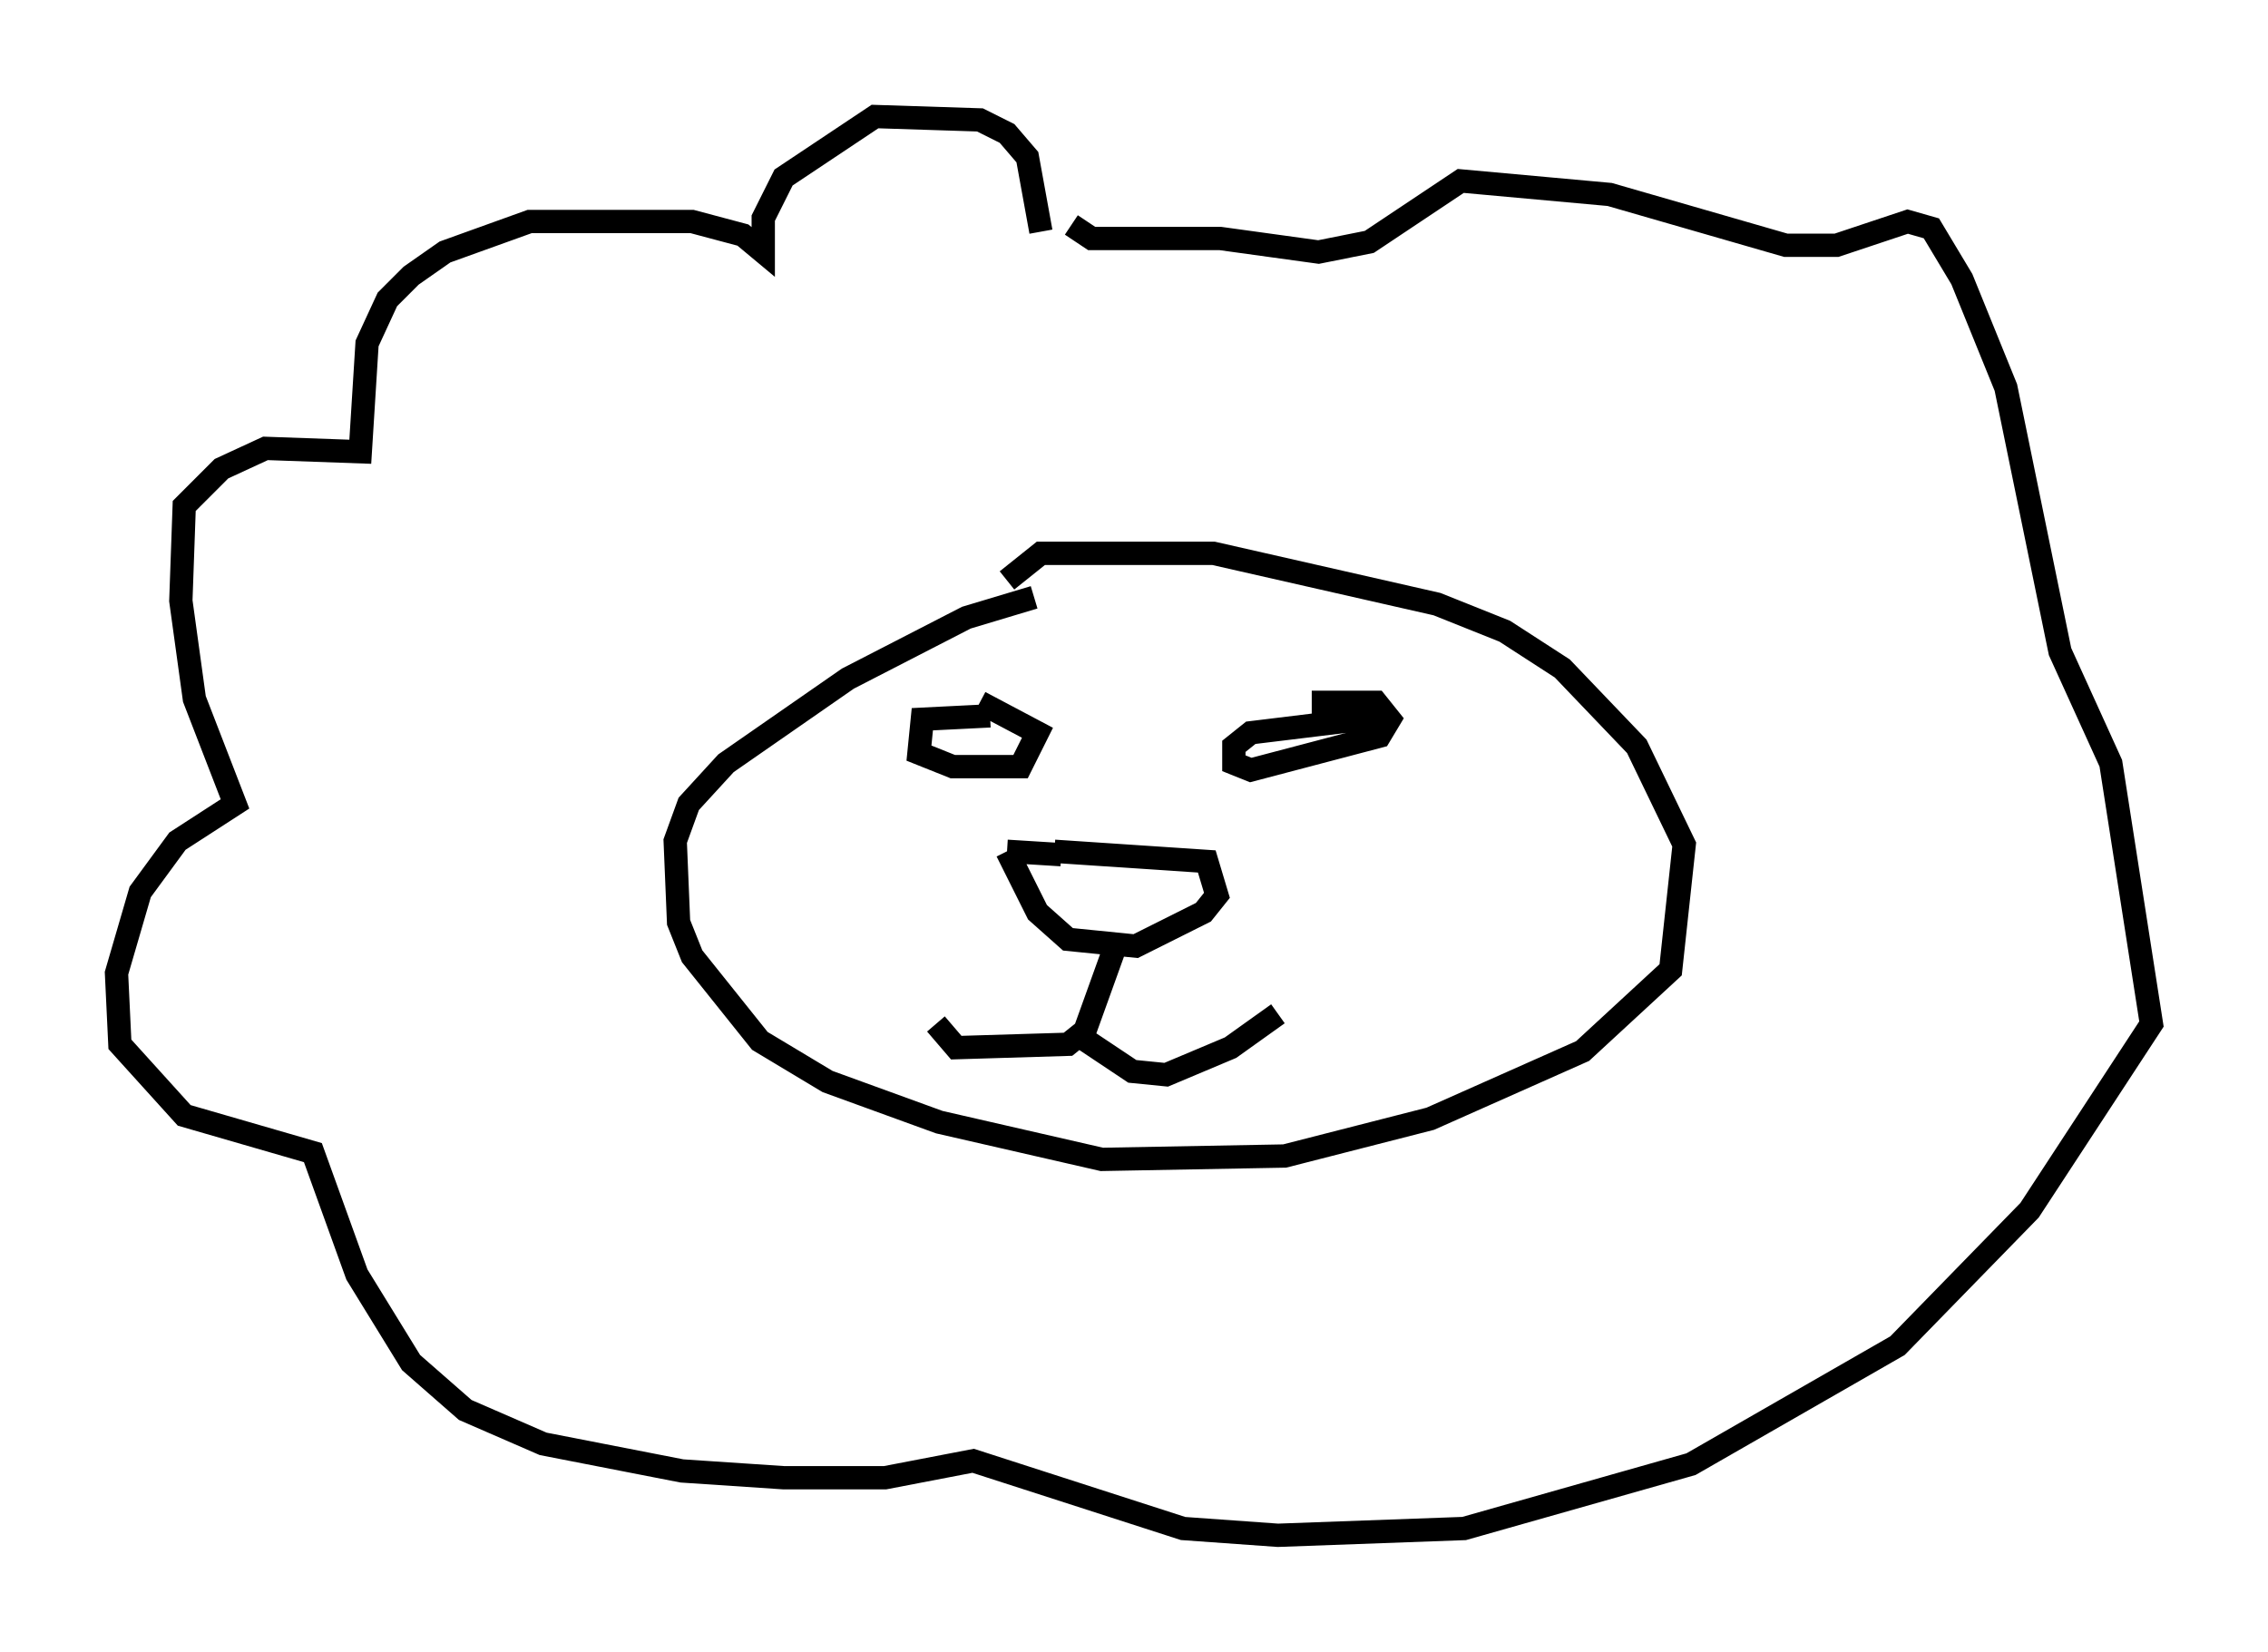 <?xml version="1.0" encoding="utf-8" ?>
<svg baseProfile="full" height="70.86" version="1.1" width="97.296" xmlns="http://www.w3.org/2000/svg" xmlns:ev="http://www.w3.org/2001/xml-events" xmlns:xlink="http://www.w3.org/1999/xlink"><defs /><rect fill="white" height="70.86" width="97.296" x="0" y="0" /><path d="M47.413, 25.48 m-3.05, 0.145 l-2.905, 0.872 -5.084, 2.615 l-5.229, 3.631 -1.598, 1.743 l-0.581, 1.598 0.145, 3.486 l0.581, 1.453 2.905, 3.631 l2.905, 1.743 4.793, 1.743 l6.972, 1.598 7.844, -0.145 l6.246, -1.598 6.536, -2.905 l3.777, -3.486 0.581, -5.374 l-2.034, -4.212 -3.196, -3.341 l-2.469, -1.598 -2.905, -1.162 l-9.587, -2.179 -7.408, 0.0 l-1.453, 1.162 m-0.726, 5.81 l-2.905, 0.145 -0.145, 1.453 l1.453, 0.581 2.905, 0.0 l0.726, -1.453 -2.469, -1.307 m17.575, 0.581 l-5.955, 0.726 -0.726, 0.581 l0.0, 0.726 0.726, 0.291 l5.52, -1.453 0.436, -0.726 l-0.581, -0.726 -2.76, 0.0 m-11.039, 6.391 l6.536, 0.436 0.436, 1.453 l-0.581, 0.726 -2.905, 1.453 l-2.905, -0.291 -1.307, -1.162 l-1.307, -2.615 m0.0, 0.0 l2.324, 0.145 m2.324, 3.922 l-1.307, 3.631 -0.726, 0.581 l-4.793, 0.145 -0.872, -1.017 m6.246, 0.581 l2.179, 1.453 1.453, 0.145 l2.76, -1.162 2.034, -1.453 m-10.168, -33.553 l-0.581, -3.196 -0.872, -1.017 l-1.162, -0.581 -4.503, -0.145 l-3.922, 2.615 -0.872, 1.743 l0.0, 1.453 -0.872, -0.726 l-2.179, -0.581 -6.972, 0.0 l-3.631, 1.307 -1.453, 1.017 l-1.017, 1.017 -0.872, 1.888 l-0.291, 4.648 -4.067, -0.145 l-1.888, 0.872 -1.598, 1.598 l-0.145, 4.067 0.581, 4.212 l1.743, 4.503 -2.469, 1.598 l-1.598, 2.179 -1.017, 3.486 l0.145, 3.05 2.76, 3.05 l5.52, 1.598 1.888, 5.229 l2.324, 3.777 2.324, 2.034 l3.341, 1.453 5.955, 1.162 l4.358, 0.291 4.358, 0.0 l3.777, -0.726 9.006, 2.905 l4.067, 0.291 7.989, -0.291 l9.732, -2.76 8.86, -5.084 l5.665, -5.81 5.229, -7.989 l-1.743, -11.184 -2.179, -4.793 l-2.324, -11.33 -1.888, -4.648 l-1.307, -2.179 -1.017, -0.291 l-3.05, 1.017 -2.179, 0.0 l-7.553, -2.179 -6.391, -0.581 l-3.922, 2.615 -2.179, 0.436 l-4.212, -0.581 -5.52, 0.0 l-0.872, -0.581 " fill="none" stroke="black" stroke-width="1" /></svg>